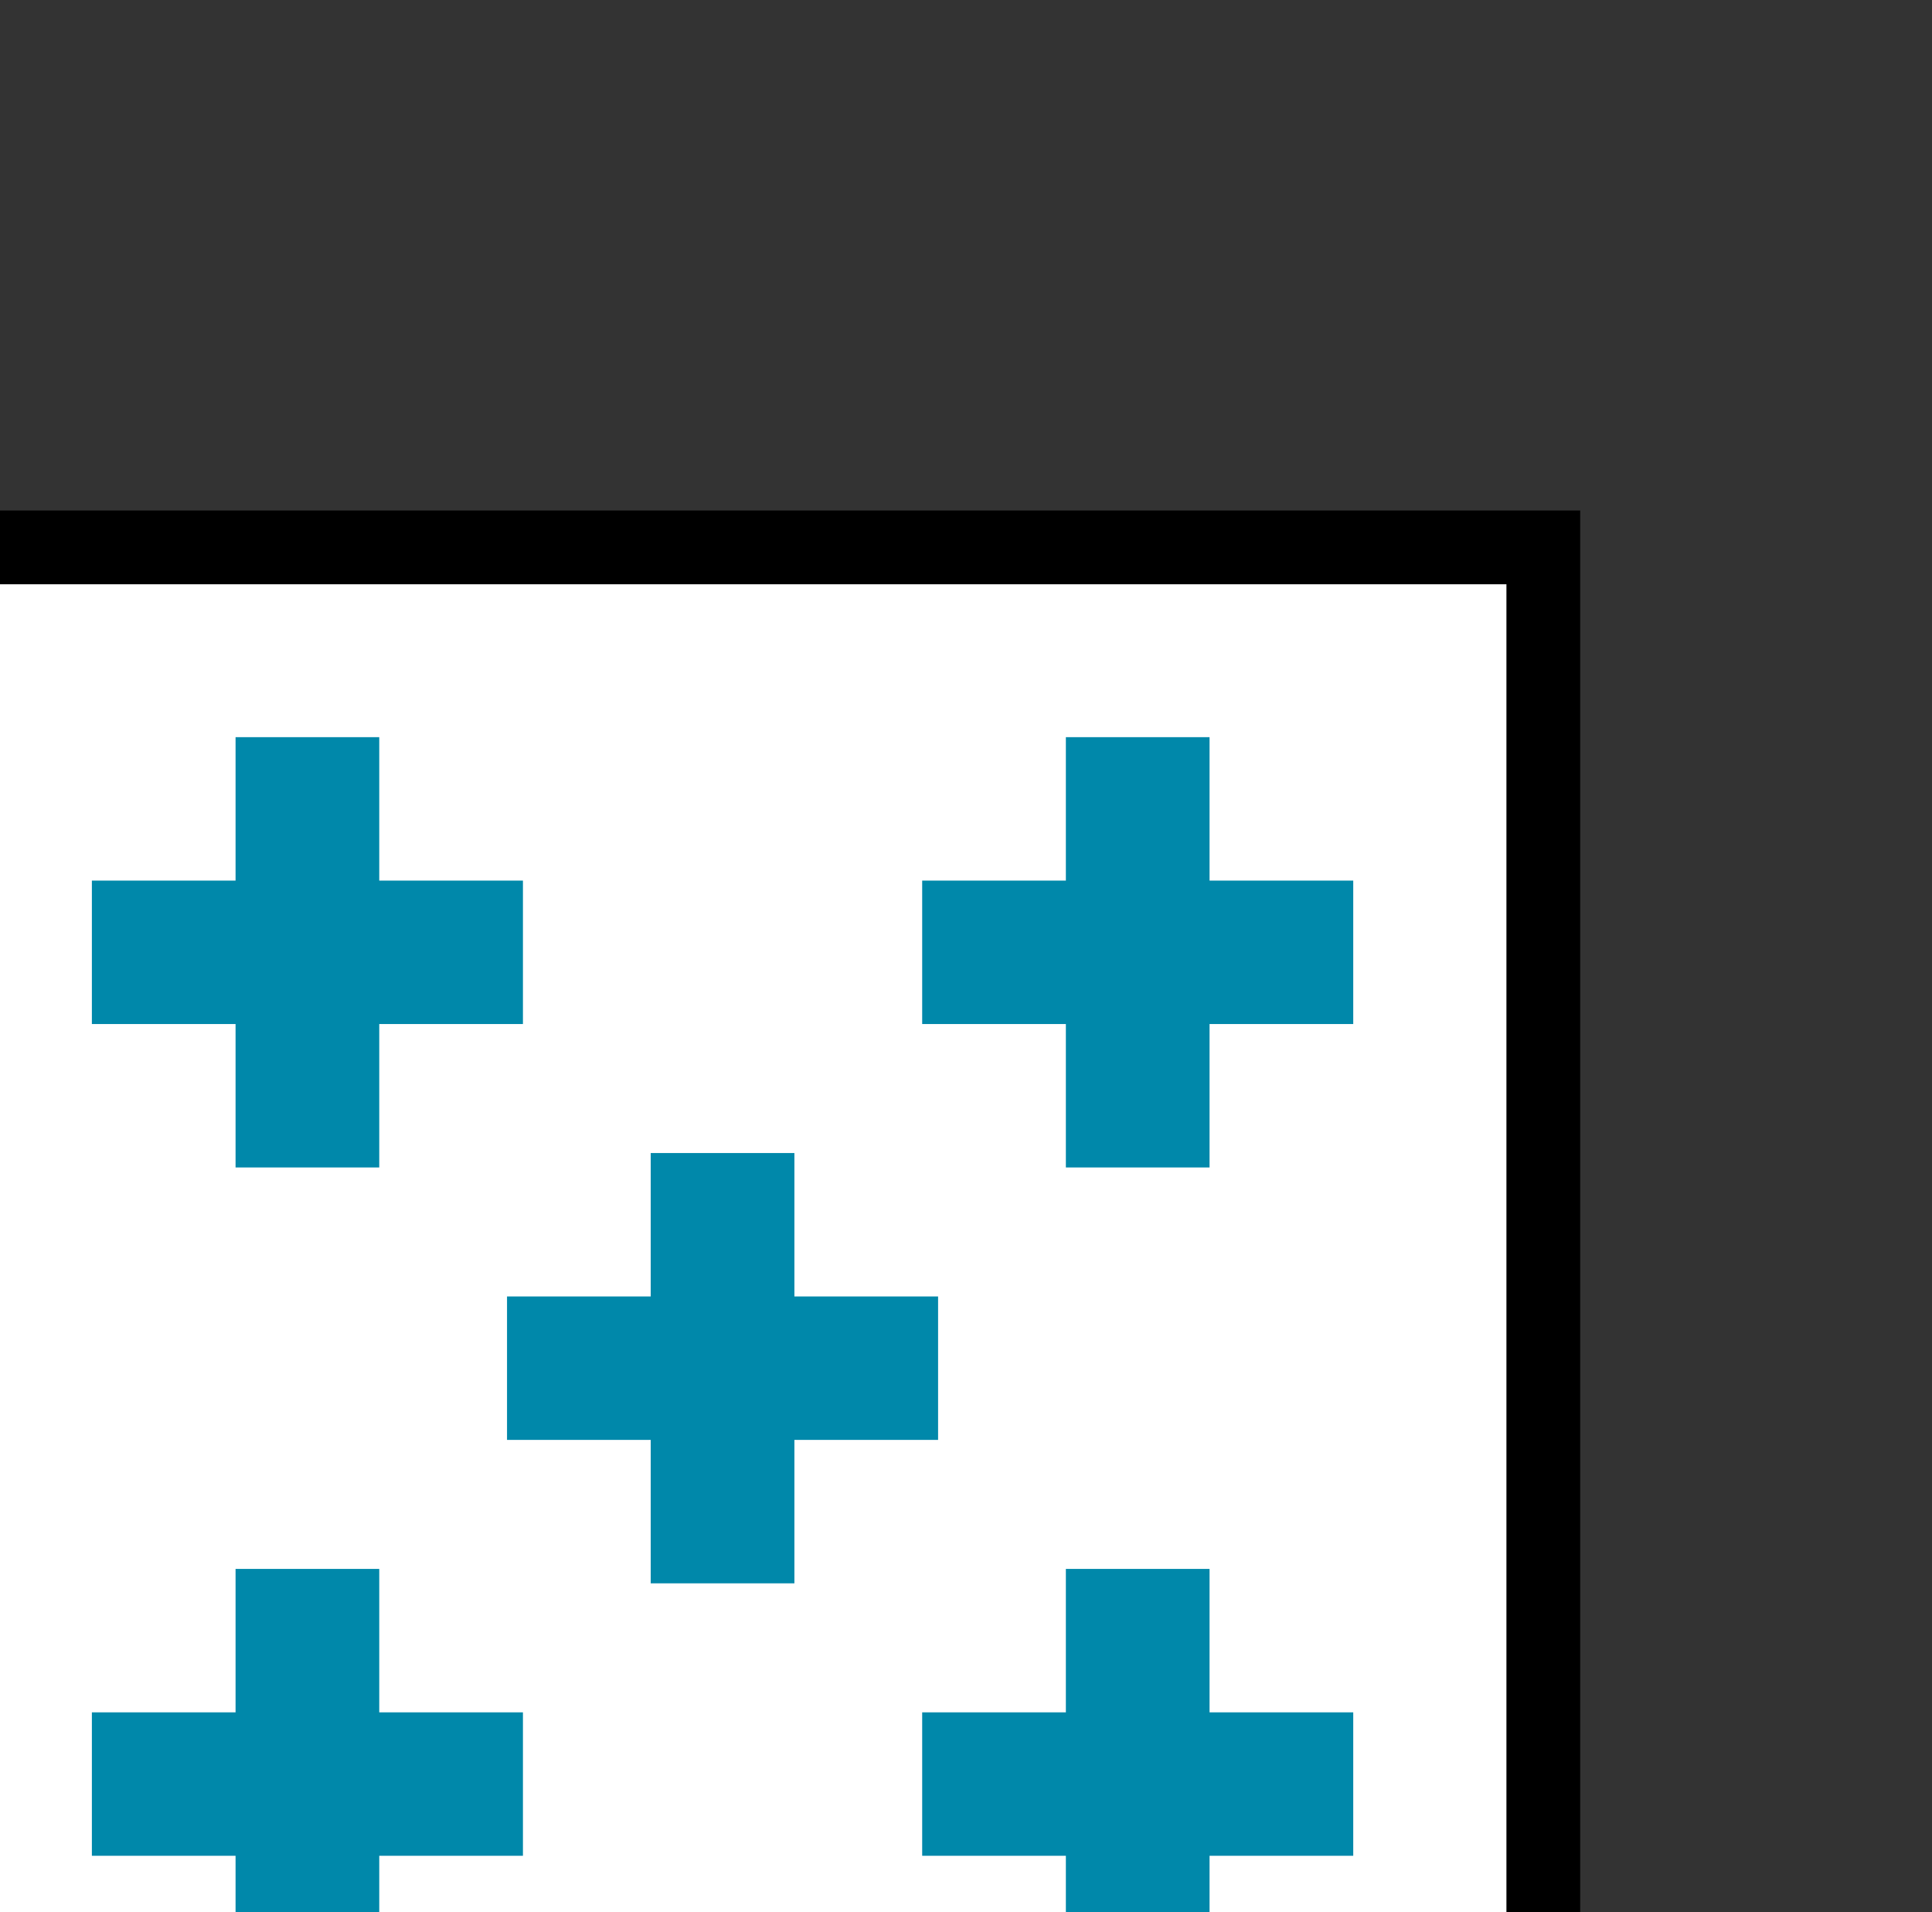 <?xml version="1.0" encoding="UTF-8" standalone="no"?>
<!-- Created with Inkscape (http://www.inkscape.org/) -->

<svg
   width="5.338mm"
   height="5.283mm"
   viewBox="0 0 5.338 5.283"
   version="1.1"
   id="svg10285"
   inkscape:version="1.2.2 (b0a8486541, 2022-12-01)"
   sodipodi:docname="0-nato.svg"
   xmlns:inkscape="http://www.inkscape.org/namespaces/inkscape"
   xmlns:sodipodi="http://sodipodi.sourceforge.net/DTD/sodipodi-0.dtd"
   xmlns="http://www.w3.org/2000/svg"
   xmlns:svg="http://www.w3.org/2000/svg"
   xmlns:rdf="http://www.w3.org/1999/02/22-rdf-syntax-ns#"
   xmlns:cc="http://creativecommons.org/ns#"
   xmlns:dc="http://purl.org/dc/elements/1.1/">
  <rect x="0" y="0" width="5.338" height="5.283" fill="#333333" stroke="none"/>
  <defs
     id="defs10279" />
  <sodipodi:namedview
     id="base"
     pagecolor="#ffffff"
     bordercolor="#666666"
     borderopacity="1.0"
     inkscape:pageopacity="0.0"
     inkscape:pageshadow="2"
     inkscape:zoom="15.839192"
     inkscape:cx="18.529986"
     inkscape:cy="11.20638"
     inkscape:document-units="mm"
     inkscape:current-layer="g16242-7-4"
     showgrid="false"
     fit-margin-top="0.25"
     fit-margin-left="0.25"
     fit-margin-right="0.25"
     fit-margin-bottom="0.25"
     showguides="true"
     inkscape:guide-bbox="true"
     inkscape:snap-intersection-paths="true"
     inkscape:window-width="1920"
     inkscape:window-height="1110"
     inkscape:window-x="3840"
     inkscape:window-y="28"
     inkscape:window-maximized="1"
     inkscape:showpageshadow="2"
     inkscape:pagecheckerboard="0"
     inkscape:deskcolor="#d1d1d1">
    <sodipodi:guide
       position="2.637,4.931"
       orientation="1,0"
       id="guide10842"
       inkscape:locked="false" />
    <sodipodi:guide
       position="3.78,2.642"
       orientation="0,1"
       id="guide10844"
       inkscape:locked="false" />
  </sodipodi:namedview>
  <g
     inkscape:label="Layer 1"
     inkscape:groupmode="layer"
     id="layer1"
     transform="translate(-93.337,4.999)">
    <g
       style="display:inline"
       id="g16242-7-4"
       transform="matrix(0.04,0,0,0.04,10.294,121.096)">
      <path
         transform="translate(0,-3160.63)"
         inkscape:connector-curvature="0"
         id="path3064"
         d="m 2069.291,46.063 h 113.386 V 159.449 h -113.386 z"
         style="fill:#ffffff;stroke:none;stroke-width:5.095;stroke-linecap:butt;stroke-linejoin:miter;stroke-miterlimit:4;stroke-dasharray:none;stroke-opacity:1"
         sodipodi:nodetypes="ccccc" />
      <path
         transform="translate(0,-3160.63)"
         inkscape:connector-curvature="0"
         id="path16248-8-6"
         d="m 2069.291,46.063 h 113.386 V 159.449 h -113.386 z"
         style="fill:none;stroke:#000000;stroke-width:5.095;stroke-linecap:butt;stroke-linejoin:miter;stroke-miterlimit:4;stroke-dasharray:none;stroke-opacity:1"
         sodipodi:nodetypes="ccccc" />
      <path
         id="rect3078"
         style="font-variation-settings:normal;overflow:visible;opacity:1;vector-effect:none;fill:#0088aa;fill-opacity:1;stroke:none;stroke-width:1;stroke-linecap:butt;stroke-linejoin:miter;stroke-miterlimit:4;stroke-dasharray:none;stroke-dashoffset:0;stroke-opacity:1;-inkscape-stroke:none;paint-order:stroke fill markers;stop-color:#000000;stop-opacity:1"
         d="m 2092.346,-3101.459 v 9.907 h -9.925 v 9.907 h 9.925 v 9.907 h 9.925 v -9.907 h 9.925 v -9.907 h -9.925 v -9.907 z" />
      <path
         id="rect3078-2"
         style="font-variation-settings:normal;display:inline;overflow:visible;vector-effect:none;fill:#0088aa;fill-opacity:1;stroke:none;stroke-width:1;stroke-linecap:butt;stroke-linejoin:miter;stroke-miterlimit:4;stroke-dasharray:none;stroke-dashoffset:0;stroke-opacity:1;-inkscape-stroke:none;paint-order:stroke fill markers;stop-color:#000000"
         d="m 2149.698,-3101.459 v 9.907 h -9.925 v 9.907 h 9.925 v 9.907 h 9.925 v -9.907 h 9.925 v -9.907 h -9.925 v -9.907 z" />
      <path
         id="rect3078-2-3"
         style="font-variation-settings:normal;display:inline;overflow:visible;vector-effect:none;fill:#0088aa;fill-opacity:1;stroke:none;stroke-width:1;stroke-linecap:butt;stroke-linejoin:miter;stroke-miterlimit:4;stroke-dasharray:none;stroke-dashoffset:0;stroke-opacity:1;-inkscape-stroke:none;paint-order:stroke fill markers;stop-color:#000000"
         d="m 2149.698,-3044.01 v 9.907 h -9.925 v 9.907 h 9.925 v 9.907 h 9.925 v -9.907 h 9.925 v -9.907 h -9.925 v -9.907 z" />
      <path
         id="rect3078-2-3-5"
         style="font-variation-settings:normal;display:inline;overflow:visible;vector-effect:none;fill:#0088aa;fill-opacity:1;stroke:none;stroke-width:1;stroke-linecap:butt;stroke-linejoin:miter;stroke-miterlimit:4;stroke-dasharray:none;stroke-dashoffset:0;stroke-opacity:1;-inkscape-stroke:none;paint-order:stroke fill markers;stop-color:#000000"
         d="m 2121.022,-3072.735 v 9.907 h -9.925 v 9.907 h 9.925 v 9.907 h 9.925 v -9.907 h 9.925 v -9.907 h -9.925 v -9.907 z" />
      <path
         id="rect3078-2-3-7"
         style="font-variation-settings:normal;display:inline;overflow:visible;vector-effect:none;fill:#0088aa;fill-opacity:1;stroke:none;stroke-width:1;stroke-linecap:butt;stroke-linejoin:miter;stroke-miterlimit:4;stroke-dasharray:none;stroke-dashoffset:0;stroke-opacity:1;-inkscape-stroke:none;paint-order:stroke fill markers;stop-color:#000000"
         d="m 2092.346,-3044.01 v 9.907 h -9.925 v 9.907 h 9.925 v 9.907 h 9.925 v -9.907 h 9.925 v -9.907 h -9.925 v -9.907 z" />
    </g>
  </g>
</svg>
